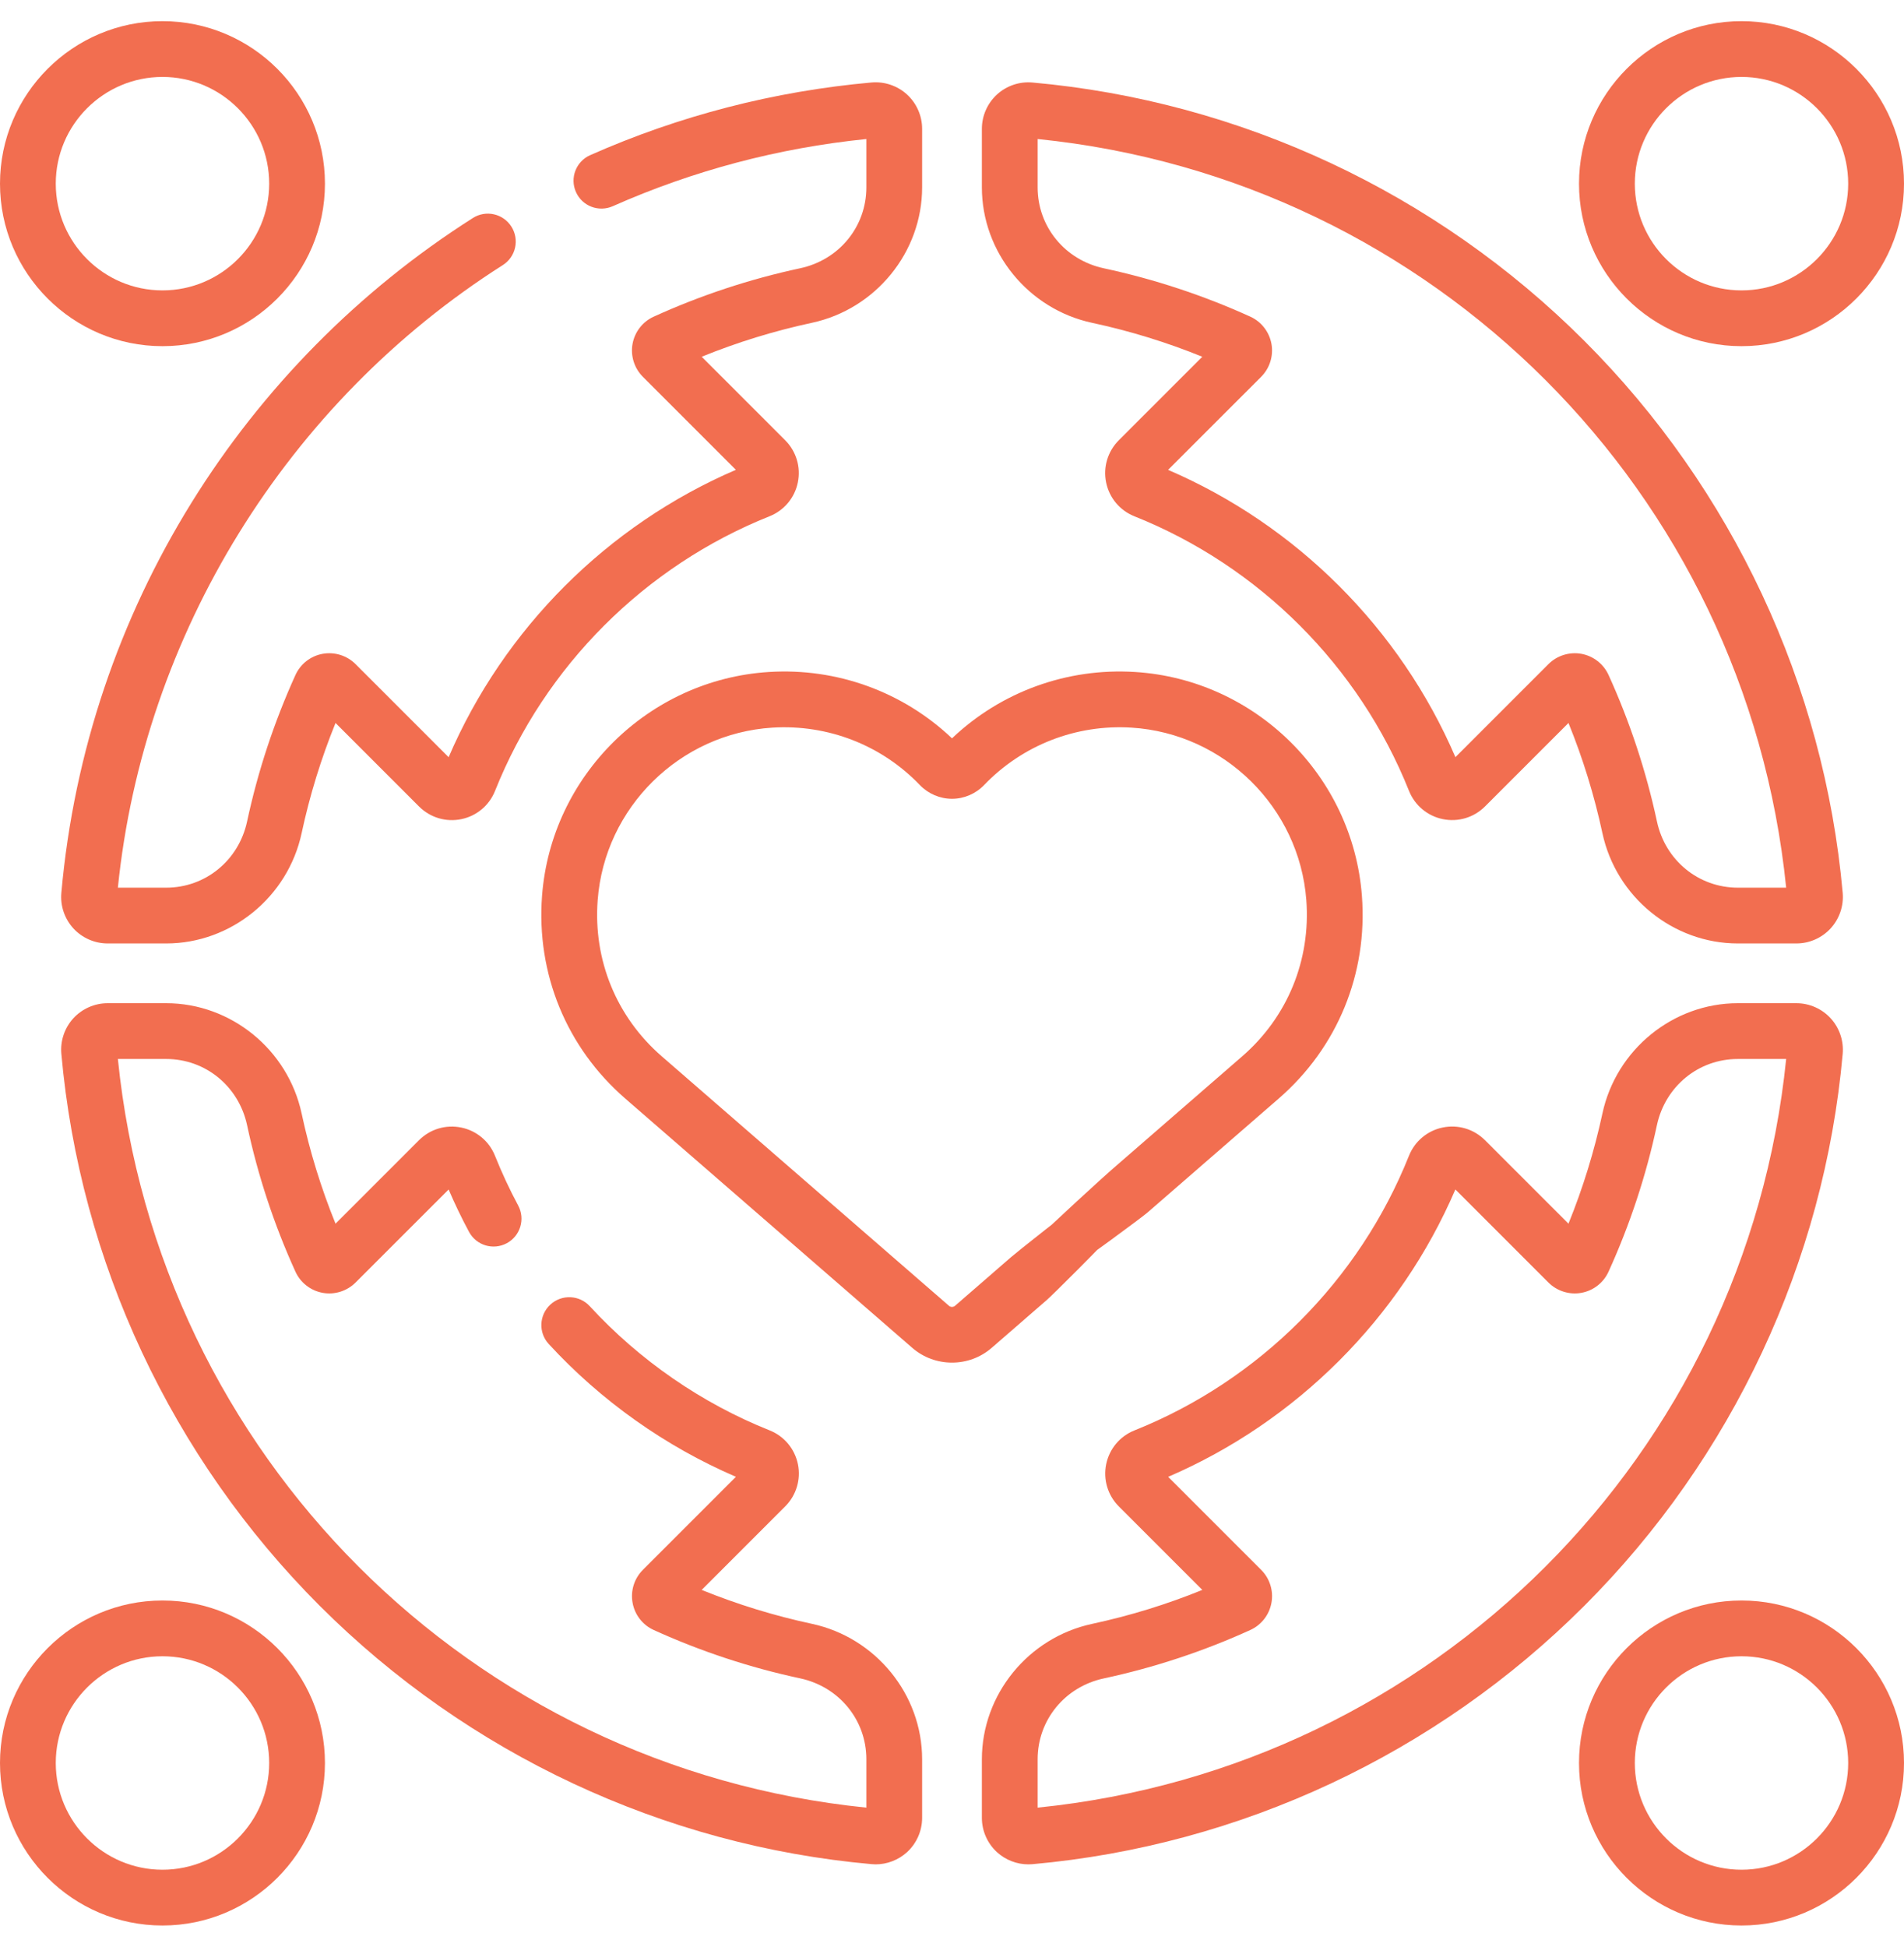 <svg width="45" height="46" viewBox="0 0 45 46" fill="none" xmlns="http://www.w3.org/2000/svg">
<path d="M1.45 21.098C1.422 21.404 1.526 21.71 1.733 21.937C1.941 22.164 2.237 22.294 2.545 22.294H3.928C5.459 22.294 6.805 21.198 7.129 19.687C7.319 18.8 7.588 17.927 7.93 17.084L9.904 19.058C10.166 19.32 10.54 19.432 10.902 19.357C11.264 19.283 11.563 19.033 11.7 18.689C12.876 15.742 15.241 13.376 18.189 12.199C18.532 12.062 18.782 11.763 18.856 11.401C18.931 11.038 18.819 10.665 18.557 10.403L16.584 8.43C17.427 8.087 18.3 7.819 19.188 7.628C20.698 7.304 21.794 5.958 21.794 4.427V3.044C21.794 2.737 21.664 2.441 21.437 2.233C21.21 2.026 20.904 1.922 20.598 1.949C18.294 2.155 16.056 2.733 13.947 3.667C13.615 3.815 13.464 4.204 13.612 4.537C13.759 4.87 14.148 5.02 14.482 4.873C16.385 4.029 18.4 3.496 20.476 3.285V4.427C20.476 5.356 19.833 6.142 18.911 6.339C17.722 6.594 16.557 6.979 15.45 7.483C15.188 7.602 15.002 7.842 14.95 8.125C14.899 8.408 14.99 8.7 15.194 8.904L17.392 11.102C14.356 12.408 11.908 14.857 10.603 17.893L8.404 15.694C8.2 15.49 7.909 15.399 7.625 15.45C7.342 15.501 7.102 15.688 6.983 15.95C6.48 17.058 6.095 18.222 5.84 19.411C5.642 20.332 4.856 20.976 3.928 20.976H2.786C3.395 14.993 6.782 9.507 11.884 6.264C12.191 6.069 12.282 5.661 12.086 5.354C11.891 5.047 11.483 4.956 11.177 5.151C5.793 8.574 2.048 14.385 1.45 21.098Z" fill="#F26E50"/>
<path d="M3.84 8.18C5.958 8.18 7.68 6.458 7.68 4.34C7.68 2.223 5.958 0.5 3.84 0.5C1.723 0.5 0 2.223 0 4.34C0 6.458 1.723 8.18 3.84 8.18ZM3.84 1.818C5.231 1.818 6.362 2.95 6.362 4.34C6.362 5.731 5.231 6.862 3.84 6.862C2.45 6.862 1.318 5.731 1.318 4.34C1.318 2.95 2.45 1.818 3.84 1.818Z" fill="#F26E50"/>
<path d="M25.813 7.629C26.7 7.819 27.573 8.088 28.416 8.43L26.442 10.404C26.18 10.666 26.068 11.039 26.143 11.402C26.217 11.764 26.467 12.063 26.811 12.2C29.758 13.376 32.124 15.741 33.301 18.689C33.439 19.032 33.737 19.282 34.099 19.356C34.462 19.431 34.835 19.319 35.097 19.057L37.07 17.084C37.413 17.926 37.681 18.8 37.872 19.687C38.196 21.198 39.542 22.294 41.073 22.294H42.456C42.764 22.294 43.059 22.164 43.267 21.937C43.475 21.71 43.578 21.404 43.551 21.098C43.112 16.186 40.944 11.554 37.445 8.055C33.946 4.556 29.314 2.388 24.402 1.95C24.095 1.922 23.79 2.026 23.563 2.233C23.336 2.441 23.206 2.737 23.206 3.045V4.428C23.206 5.959 24.302 7.305 25.813 7.629ZM24.524 3.285C33.881 4.233 41.267 11.618 42.215 20.976H41.073C40.145 20.976 39.358 20.332 39.161 19.411C38.906 18.222 38.521 17.057 38.017 15.949C37.898 15.688 37.658 15.502 37.376 15.45C37.092 15.399 36.8 15.49 36.596 15.694L34.398 17.892C33.092 14.856 30.643 12.408 27.607 11.103L29.807 8.904C30.01 8.7 30.101 8.409 30.05 8.125C29.998 7.842 29.812 7.602 29.551 7.483C28.442 6.979 27.278 6.595 26.089 6.34C25.168 6.142 24.524 5.356 24.524 4.428V3.285H24.524Z" fill="#F26E50"/>
<path d="M41.16 8.18C43.277 8.18 45 6.458 45 4.34C45 2.223 43.277 0.5 41.16 0.5C39.042 0.5 37.319 2.223 37.319 4.34C37.319 6.458 39.042 8.18 41.16 8.18ZM41.16 1.818C42.55 1.818 43.681 2.95 43.681 4.34C43.681 5.731 42.55 6.862 41.16 6.862C39.769 6.862 38.638 5.731 38.638 4.34C38.638 2.95 39.769 1.818 41.16 1.818Z" fill="#F26E50"/>
<path d="M43.551 24.902C43.578 24.596 43.475 24.29 43.267 24.063C43.059 23.836 42.764 23.706 42.456 23.706H41.073C39.542 23.706 38.196 24.802 37.872 26.313C37.681 27.2 37.412 28.073 37.07 28.916L35.096 26.942C34.834 26.68 34.461 26.568 34.098 26.643C33.736 26.717 33.438 26.967 33.3 27.311C32.124 30.258 29.759 32.624 26.812 33.801C26.468 33.938 26.219 34.237 26.144 34.599C26.07 34.962 26.181 35.335 26.443 35.597L28.416 37.57C27.574 37.913 26.701 38.181 25.813 38.372C24.302 38.696 23.206 40.042 23.206 41.573V42.956C23.206 43.264 23.336 43.559 23.563 43.767C23.767 43.953 24.032 44.055 24.305 44.055C24.338 44.055 24.37 44.054 24.402 44.051C29.314 43.612 33.946 41.444 37.445 37.945C40.944 34.446 43.113 29.814 43.551 24.902ZM24.524 42.715V41.573C24.524 40.644 25.168 39.858 26.089 39.661C27.278 39.406 28.443 39.021 29.551 38.517C29.812 38.398 29.999 38.158 30.05 37.875C30.102 37.592 30.011 37.3 29.807 37.096L27.609 34.898C30.644 33.592 33.093 31.143 34.397 28.107L36.596 30.306C36.8 30.51 37.092 30.601 37.375 30.55C37.658 30.499 37.898 30.312 38.017 30.05C38.521 28.942 38.906 27.778 39.16 26.589C39.358 25.668 40.144 25.024 41.072 25.024H42.215C41.267 34.381 33.882 41.767 24.524 42.715Z" fill="#F26E50"/>
<path d="M41.16 37.82C39.042 37.82 37.319 39.542 37.319 41.66C37.319 43.777 39.042 45.5 41.16 45.5C43.277 45.5 45 43.777 45 41.66C45 39.542 43.277 37.82 41.16 37.82ZM41.16 44.182C39.769 44.182 38.638 43.05 38.638 41.66C38.638 40.269 39.769 39.138 41.16 39.138C42.55 39.138 43.681 40.269 43.681 41.66C43.681 43.05 42.55 44.182 41.16 44.182Z" fill="#F26E50"/>
<path d="M19.188 38.371C18.3 38.181 17.427 37.912 16.584 37.57L18.558 35.596C18.82 35.334 18.932 34.961 18.858 34.598C18.783 34.236 18.534 33.937 18.19 33.8C16.585 33.16 15.115 32.145 13.939 30.866C13.693 30.598 13.276 30.581 13.008 30.827C12.74 31.074 12.722 31.491 12.969 31.759C14.202 33.1 15.726 34.18 17.393 34.897L15.194 37.096C14.99 37.3 14.899 37.591 14.951 37.875C15.002 38.158 15.188 38.398 15.45 38.517C16.558 39.021 17.723 39.406 18.911 39.66C19.833 39.858 20.476 40.644 20.476 41.572V42.715C11.119 41.767 3.734 34.382 2.786 25.024H3.928C4.856 25.024 5.642 25.668 5.84 26.589C6.094 27.778 6.479 28.943 6.983 30.051C7.102 30.312 7.342 30.498 7.625 30.55C7.909 30.601 8.2 30.51 8.404 30.306L10.603 28.108C10.749 28.448 10.91 28.784 11.085 29.109C11.257 29.43 11.656 29.55 11.977 29.378C12.298 29.206 12.419 28.806 12.246 28.485C12.043 28.106 11.859 27.711 11.699 27.311C11.562 26.968 11.264 26.718 10.901 26.644C10.538 26.569 10.165 26.681 9.903 26.943L7.93 28.916C7.588 28.074 7.319 27.201 7.129 26.313C6.805 24.802 5.458 23.706 3.928 23.706H2.545C2.237 23.706 1.941 23.836 1.733 24.063C1.526 24.29 1.422 24.596 1.45 24.902C1.888 29.814 4.057 34.446 7.556 37.945C11.055 41.444 15.687 43.612 20.598 44.05C20.63 44.053 20.663 44.055 20.695 44.055C20.968 44.055 21.234 43.952 21.437 43.767C21.664 43.559 21.794 43.263 21.794 42.956V41.572C21.794 40.041 20.698 38.695 19.188 38.371Z" fill="#F26E50"/>
<path d="M3.84 37.82C1.723 37.82 0 39.542 0 41.66C0 43.777 1.723 45.5 3.84 45.5C5.958 45.5 7.68 43.777 7.68 41.66C7.68 39.542 5.958 37.82 3.84 37.82ZM3.84 44.182C2.45 44.182 1.318 43.05 1.318 41.66C1.318 40.269 2.45 39.138 3.84 39.138C5.231 39.138 6.362 40.269 6.362 41.66C6.362 43.05 5.231 44.182 3.84 44.182Z" fill="#F26E50"/>
<path d="M22.001 32C22.241 32.27 26.849 28.888 27.122 28.651L30.225 25.956C31.612 24.751 32.328 23.006 32.188 21.168C31.973 18.33 29.668 16.056 26.825 15.879C25.219 15.778 23.657 16.347 22.5 17.447C21.342 16.348 19.781 15.778 18.174 15.879C15.332 16.056 13.026 18.33 12.811 21.168C12.672 23.006 13.387 24.751 14.774 25.956L21.562 31.851C21.829 32.083 22.164 32.199 22.5 32.199C22.835 32.199 23.17 32.083 23.437 31.851L24.738 30.721C25.011 30.484 28.729 26.779 28.501 26.5C28.265 26.211 24.174 29.465 23.894 29.708L22.573 30.855C22.531 30.891 22.468 30.892 22.427 30.855L15.639 24.96C14.57 24.032 14.018 22.686 14.126 21.268C14.291 19.082 16.067 17.331 18.256 17.194C19.566 17.113 20.836 17.607 21.74 18.551C21.938 18.757 22.215 18.876 22.5 18.876C22.785 18.876 23.061 18.757 23.259 18.551C24.164 17.607 25.433 17.112 26.743 17.194C28.932 17.331 30.708 19.082 30.874 21.268C30.981 22.686 30.43 24.032 29.36 24.96L26.257 27.655C25.98 27.896 21.757 31.726 22.001 32Z" fill="#F26E50"/>
</svg>
